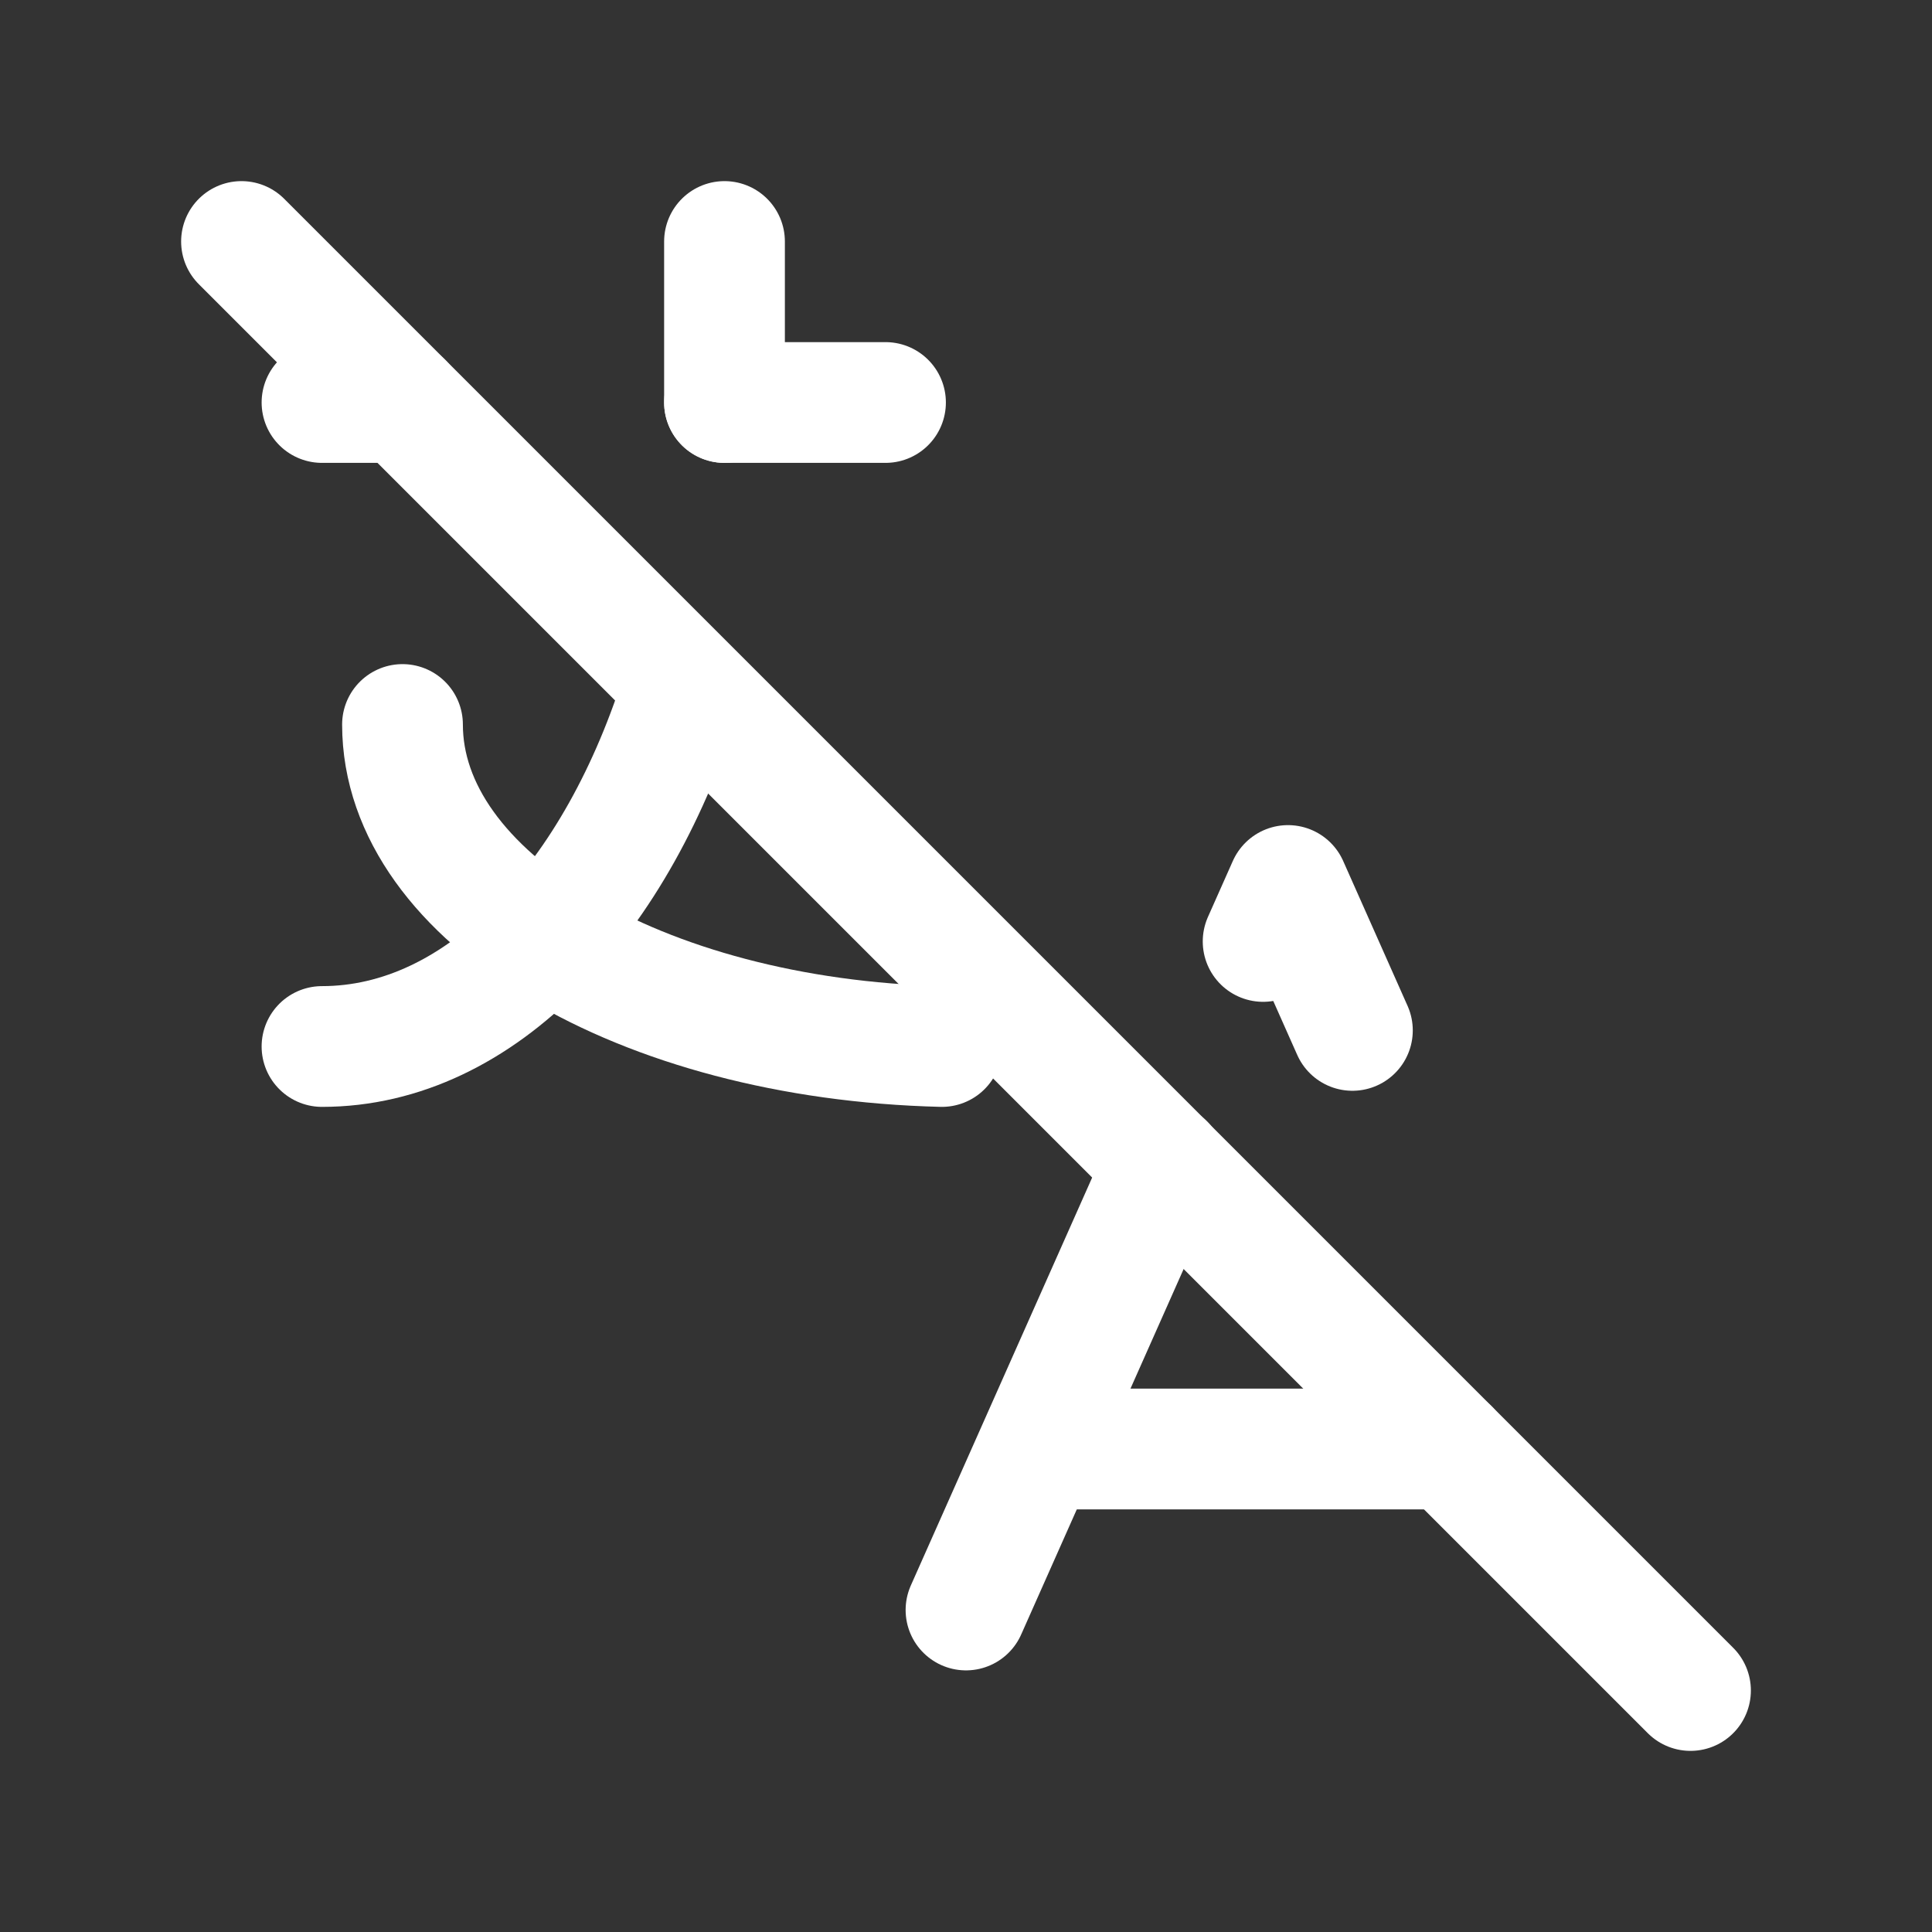 <svg xmlns="http://www.w3.org/2000/svg" class="icon icon-tabler icon-tabler-language-off" width="24" height="24" viewBox="0 0 24 24" stroke-width="1.5" stroke="#ffffff" fill="none" stroke-linecap="round" stroke-linejoin="round"><rect x="0" y="0" width="24" height="24" fill="#333333" stroke="none"/>  <path stroke="none" d="M0 0h24v24H0z" fill="none"/>  <path d="M4 5h1m4 0h2" />  <path d="M9 3v2m-.508 3.517c-.814 2.655 -2.52 4.483 -4.492 4.483" />  <path d="M5 9c0 2.144 2.952 3.908 6.7 4" />  <path d="M12 20l2.463 -5.541m1.228 -2.764l.309 -.695l.8 1.8" />  <path d="M18 18h-5.1" />  <path d="M3 3l18 18" /></svg>